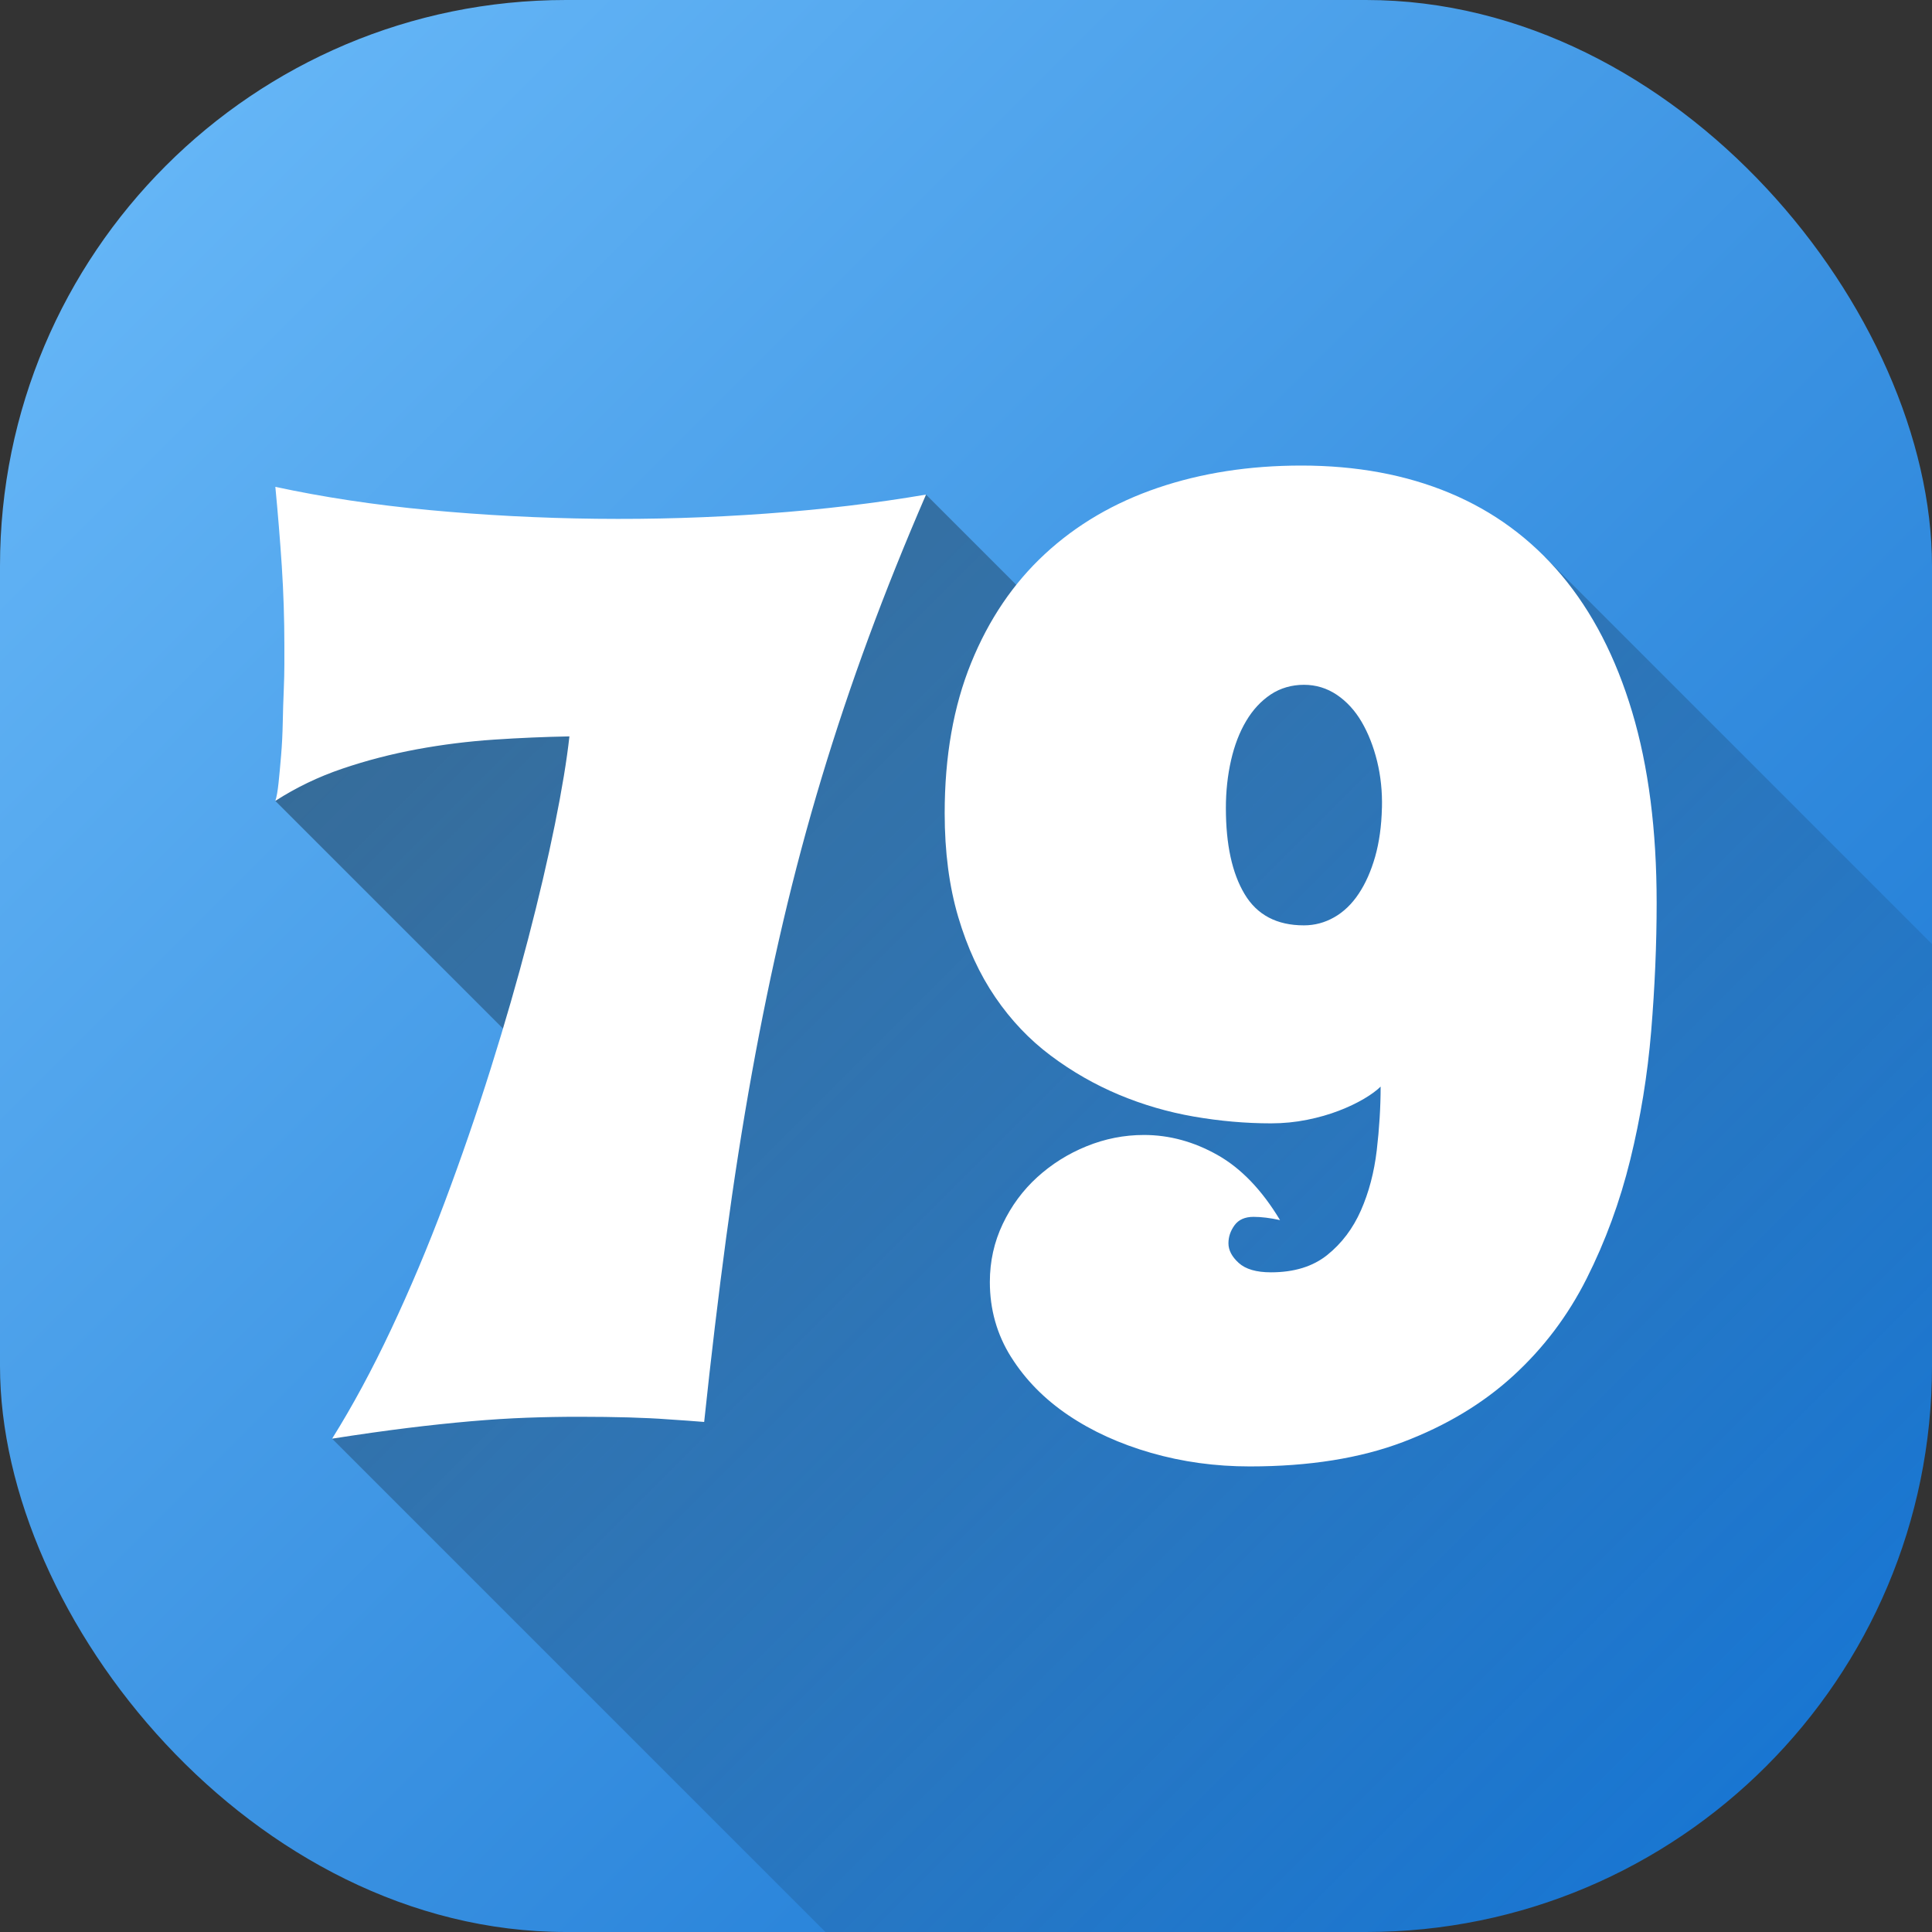 <svg id="Layer_2" height="512" viewBox="0 0 512 512" width="512" xmlns="http://www.w3.org/2000/svg" xmlns:xlink="http://www.w3.org/1999/xlink" data-name="Layer 2"><rect x="0" y="0" width="512" height="512" fill="#333333" stroke="none"/><linearGradient id="linear-gradient" gradientUnits="userSpaceOnUse" x1="43.93" x2="468.07" y1="43.93" y2="468.07"><stop offset="0" stop-color="#64b5f6"/><stop offset="1" stop-color="#1976d2"/></linearGradient><linearGradient id="linear-gradient-2" gradientUnits="userSpaceOnUse" x1="134.44" x2="460.2" y1="150.17" y2="475.93"><stop offset="0" stop-opacity=".35"/><stop offset="1" stop-opacity="0"/></linearGradient><g id="Icon"><g id="_79" data-name="79"><rect id="Background" fill="url(#linear-gradient)" height="512" rx="150" width="512"/><path d="m512 250.19v111.81c0 82.84-67.16 150-150 150h-143.26l-130.73-130.73 72.74-81.24-87.78-87.78 23.09-23.7 149.34-57.48 45.22 45.22 118.79-28.69z" fill="url(#linear-gradient-2)"/><path d="m75.36 175.85v-4.79c0-7.06-.23-14.07-.68-21.02-.46-6.95-1.03-13.95-1.71-21.02 12.65 2.73 26.23 4.79 40.76 6.15s29.31 2.14 44.35 2.31 30.02-.29 44.95-1.37c14.92-1.08 29.05-2.76 42.38-5.04-5.58 12.88-10.65 25.49-15.21 37.86-4.56 12.36-8.72 24.78-12.48 37.25s-7.15 25.15-10.17 38.03-5.78 26.26-8.29 40.16-4.79 28.48-6.84 43.75-3.99 31.5-5.81 48.71c-2.85-.23-6.04-.46-9.57-.69-2.96-.23-6.44-.39-10.42-.51-3.99-.11-8.37-.17-13.16-.17s-9.17.08-13.84.25-9.63.49-14.87.94c-5.24.46-10.85 1.05-16.83 1.79s-12.62 1.68-19.91 2.82c5.35-8.54 10.57-18.2 15.64-28.97s9.8-21.98 14.18-33.66 8.46-23.5 12.22-35.46 7.06-23.41 9.91-34.35 5.21-21.05 7.09-30.34 3.16-17.06 3.85-23.33c-6.49.12-13.16.4-20 .86s-13.65 1.31-20.42 2.56c-6.78 1.26-13.36 2.96-19.74 5.13-6.38 2.16-12.3 5.02-17.77 8.54.34-1.02.62-2.62.85-4.79.23-2.16.45-4.61.68-7.35.23-2.73.37-5.58.43-8.55.06-2.96.14-5.78.26-8.46.11-2.68.17-5.1.17-7.26zm192.6 183.8c-3.76-5.98-5.64-12.62-5.64-19.91 0-5.47 1.14-10.6 3.42-15.38 2.28-4.79 5.32-8.91 9.14-12.39 3.82-3.47 8.17-6.21 13.07-8.2s9.97-2.99 15.21-2.99c6.72 0 13.21 1.77 19.48 5.3 6.26 3.53 11.79 9.29 16.58 17.26-2.62-.57-4.96-.86-7.01-.86-2.28 0-3.96.74-5.04 2.22s-1.62 3.07-1.62 4.79c0 1.82.91 3.56 2.73 5.21s4.67 2.48 8.54 2.48c6.15 0 11.13-1.54 14.95-4.62 3.82-3.07 6.78-7.01 8.89-11.79 2.11-4.79 3.5-10.09 4.19-15.89.68-5.81 1.03-11.45 1.03-16.92-1.03 1.02-2.51 2.11-4.44 3.25-1.94 1.14-4.16 2.2-6.67 3.16-2.51.97-5.3 1.77-8.37 2.39s-6.27.94-9.57.94c-6.72 0-13.53-.6-20.42-1.79-6.89-1.2-13.53-3.13-19.91-5.81s-12.39-6.12-18.03-10.34-10.54-9.37-14.7-15.47c-4.16-6.09-7.43-13.18-9.83-21.28-2.39-8.09-3.59-17.26-3.59-27.51 0-15.04 2.33-28.31 7.01-39.82 4.67-11.51 11.19-21.13 19.57-28.88 8.37-7.75 18.34-13.59 29.91-17.52 11.56-3.93 24.24-5.9 38.03-5.9 14.58 0 27.69 2.42 39.31 7.27s21.5 12.11 29.65 21.79c8.14 9.68 14.38 21.76 18.71 36.23s6.49 31.33 6.49 50.59c0 11.05-.49 22.39-1.45 34.01-.97 11.62-2.82 22.98-5.55 34.09s-6.58 21.59-11.54 31.45-11.45 18.46-19.48 25.8c-8.03 7.35-17.75 13.19-29.14 17.52s-24.95 6.49-40.67 6.49c-9.12 0-17.83-1.2-26.15-3.59s-15.64-5.73-21.96-10-11.36-9.4-15.12-15.38zm98.27-145.52c.11-4.33-.32-8.46-1.28-12.39-.97-3.93-2.34-7.41-4.1-10.43-1.77-3.02-3.96-5.41-6.58-7.18-2.62-1.76-5.53-2.65-8.72-2.65s-6.24.86-8.8 2.57-4.73 4.04-6.49 7c-1.77 2.96-3.11 6.44-4.02 10.43s-1.37 8.2-1.37 12.65c0 9.68 1.65 17.29 4.96 22.81 3.3 5.53 8.54 8.29 15.72 8.29 2.85 0 5.52-.71 8.03-2.14 2.5-1.42 4.67-3.5 6.49-6.24 1.82-2.73 3.27-6.01 4.36-9.82 1.08-3.82 1.68-8.12 1.79-12.9z" fill="#fff"/></g></g></svg>